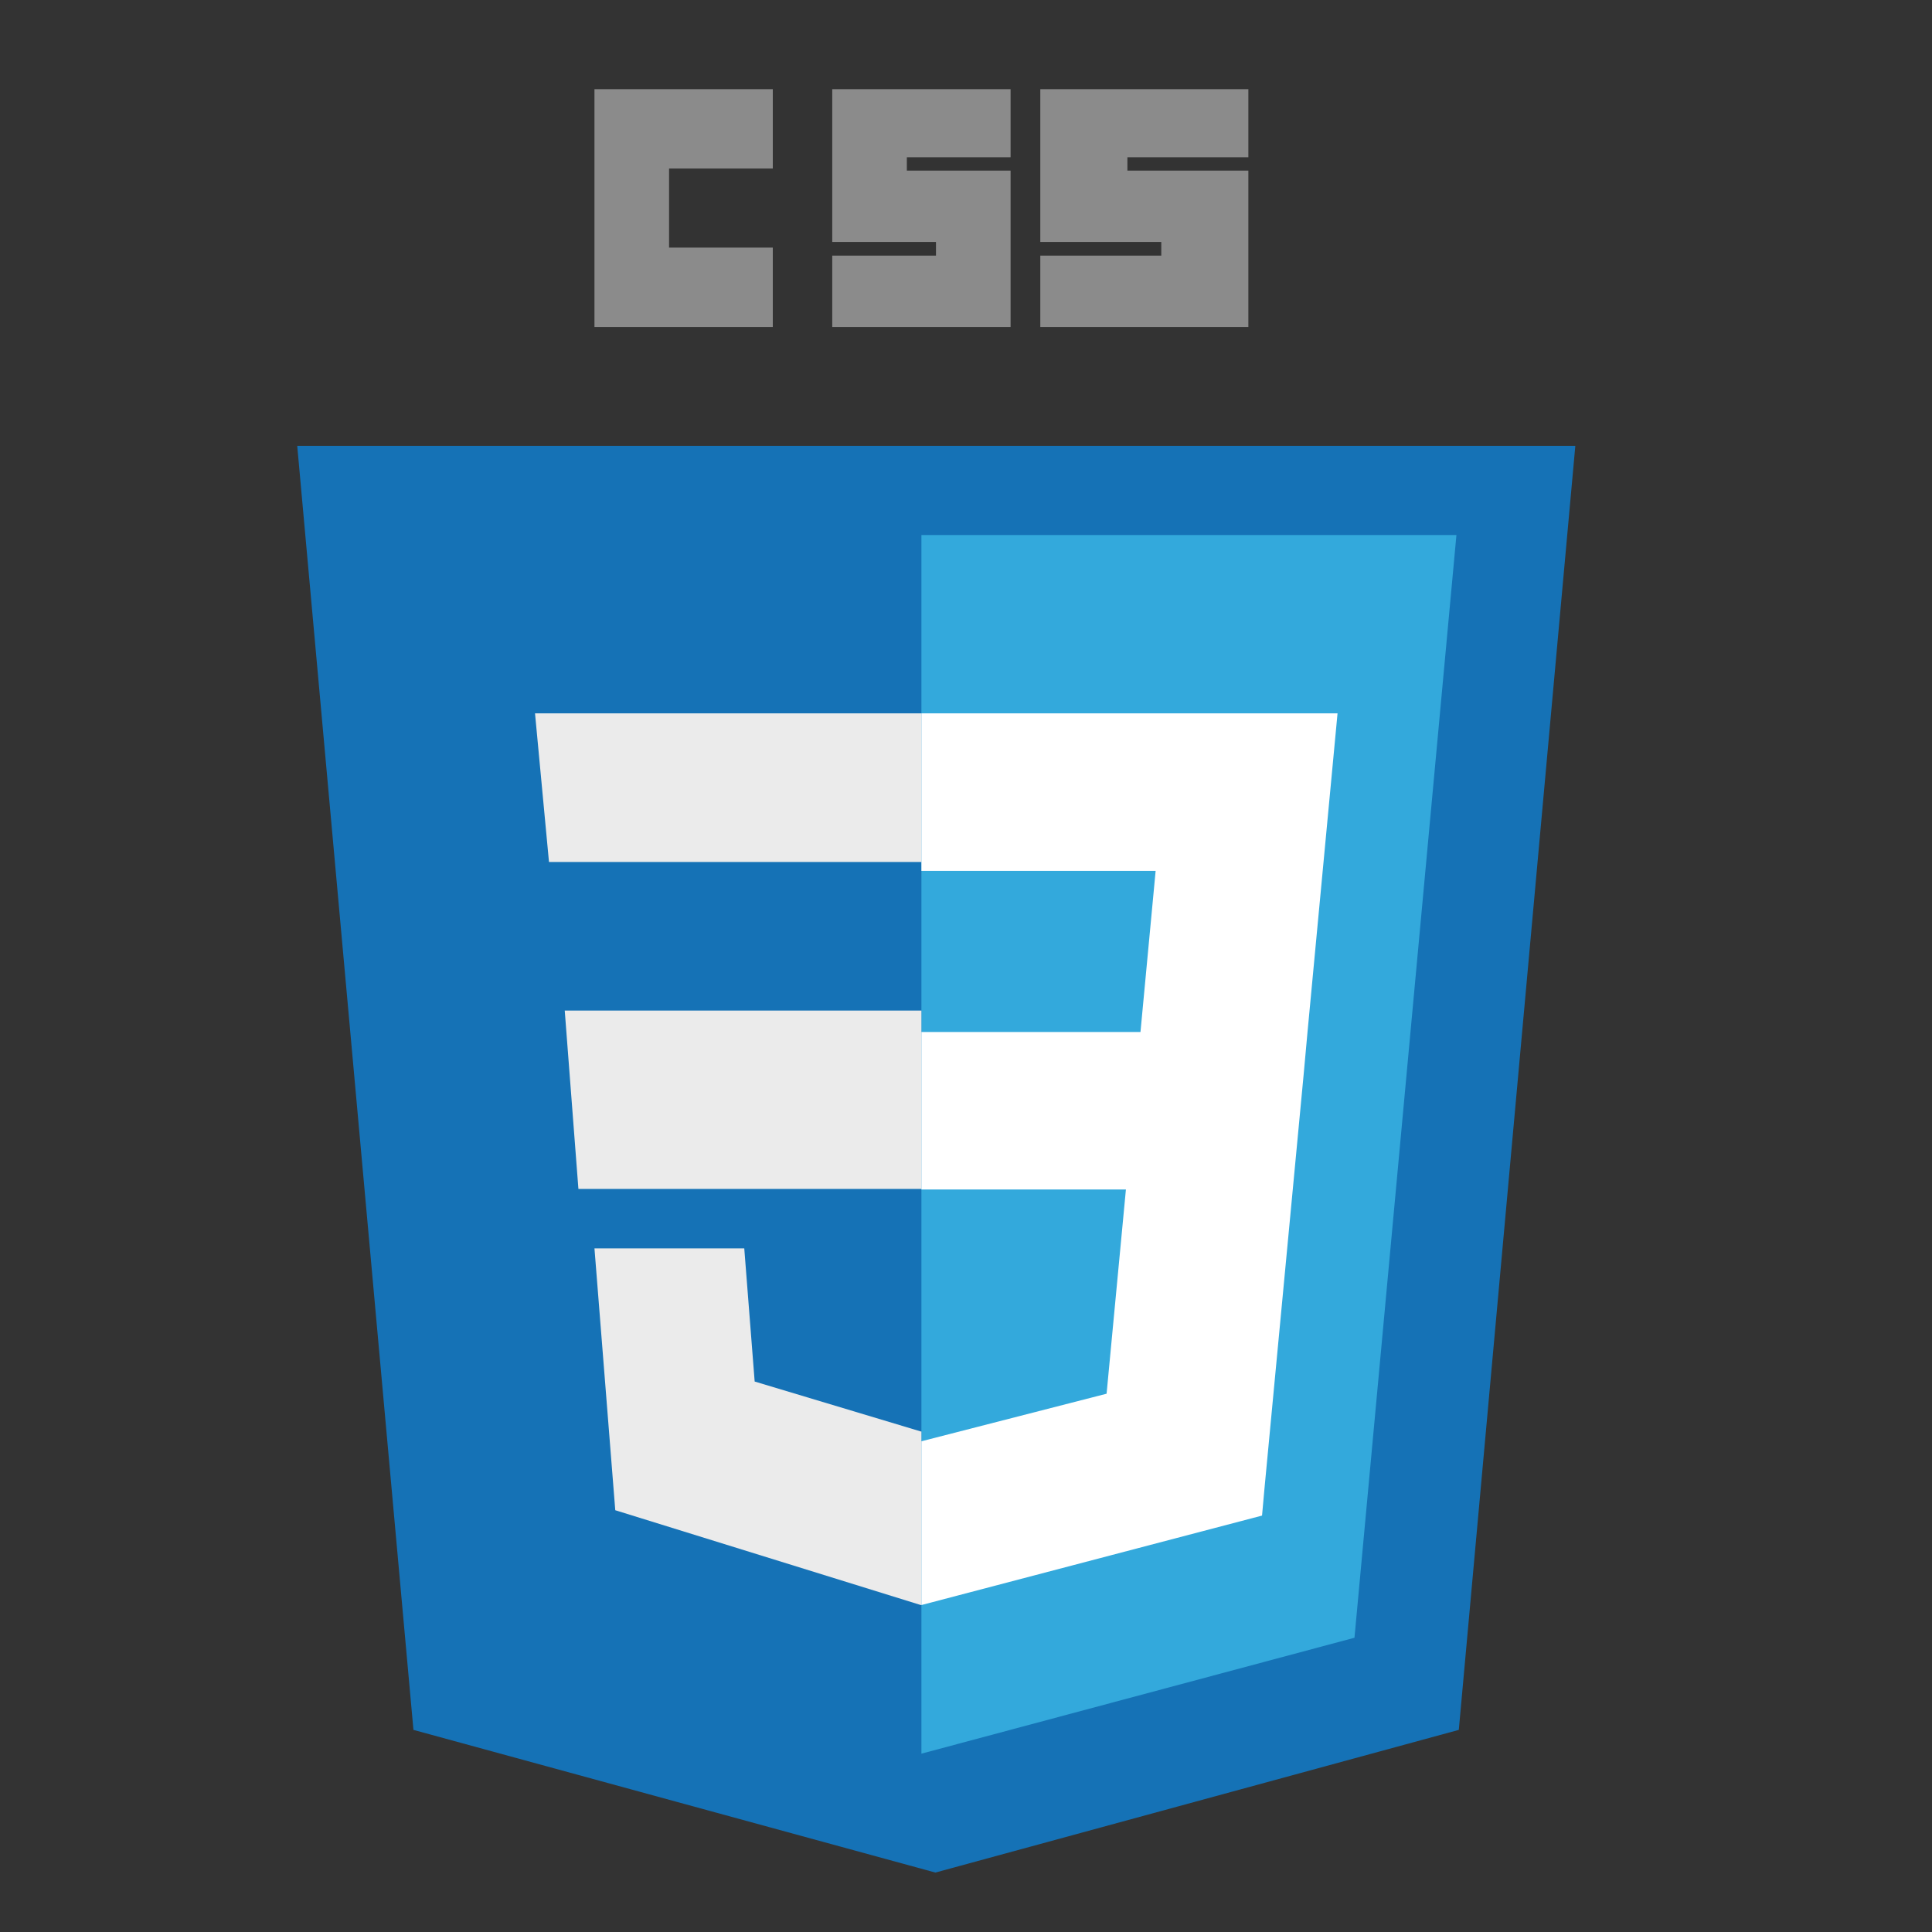 <svg version="1.2" baseProfile="tiny-ps" xmlns="http://www.w3.org/2000/svg" viewBox="0 0 65 65" width="36" height="36">
	<rect x="0" y="0" width="65" height="65" fill="#333333" stroke="none"/>
	<title>css-svg</title>
	<style>
		tspan { white-space:pre }
		.shp0 { fill: #1572b6 } 
		.shp1 { fill: #33a9dc } 
		.shp2 { fill: #ebebeb } 
		.shp3 { fill: #8b8b8b } 
		.shp4 { fill: #ffffff } 
	</style>
	<path id="Layer" class="shp0" d="M31.47 63L13.91 58.2L10 15L53 15L49.08 58.2L31.47 63L31.47 63Z" />
	<path id="Layer" class="shp1" d="M45.57 55.1L49 18L31 18L31 59L45.57 55.1Z" />
	<path id="Layer" class="shp2" d="M19 34L19.46 40L31 40L31 34L19 34ZM18 24L18.47 29L31 29L31 24L18 24ZM31 48.16L30.98 48.16L25.39 46.48L25.04 42L20 42L20.7 50.81L30.98 54L31 53.99L31 48.16L31 48.16Z" />
	<path id="Layer" class="shp3" d="M20 3L26 3L26 5.67L22.51 5.67L22.51 8.33L26 8.33L26 11L20 11L20 3ZM28 3L34 3L34 5.29L30.51 5.29L30.51 5.74L34 5.74L34 11L28 11L28 8.6L31.49 8.6L31.49 8.14L28 8.14L28 3ZM35 3L42 3L42 5.29L37.93 5.29L37.93 5.74L42 5.74L42 11L35 11L35 8.6L39.07 8.6L39.07 8.14L35 8.14L35 3Z" />
	<path id="Layer" class="shp4" d="M43.99 34.72L45 24L31 24L31 29.3L38.88 29.3L38.37 34.72L31 34.72L31 40.02L37.88 40.02L37.23 46.89L31 48.49L31 54L42.46 50.99L42.54 50.1L43.86 36.15L43.99 34.72L43.99 34.72Z" />
</svg>